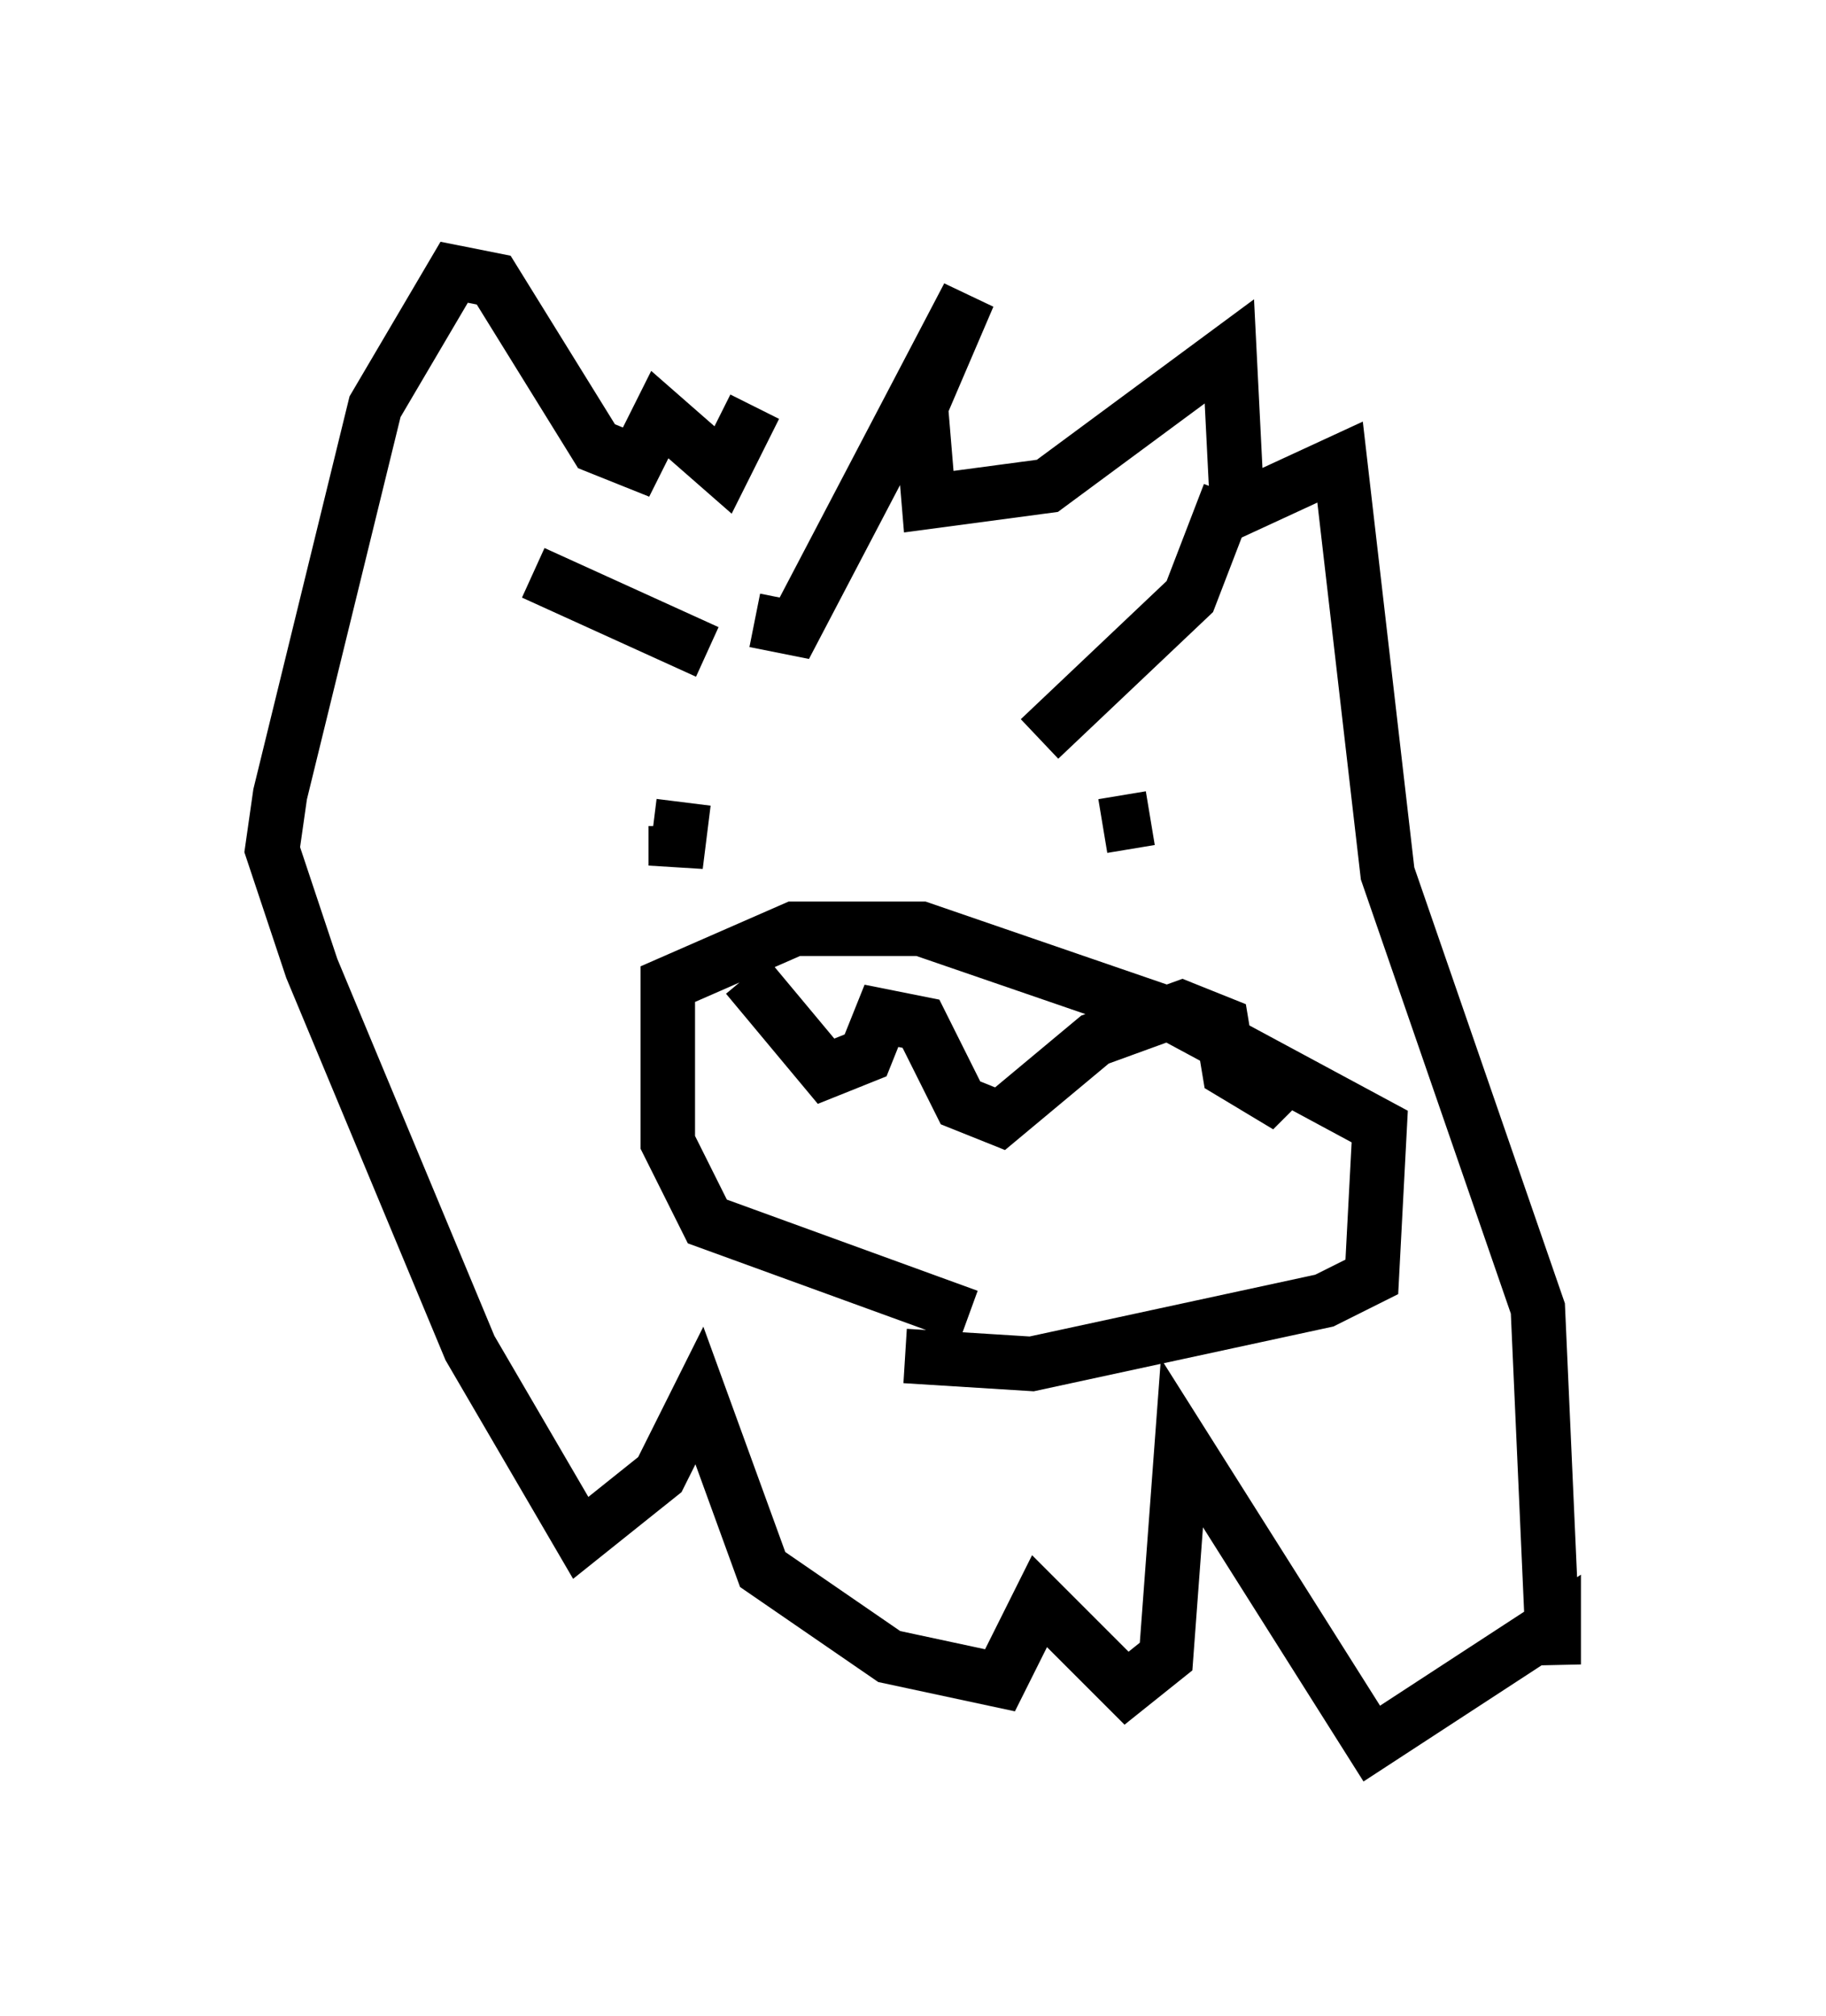 <?xml version="1.0" encoding="utf-8" ?>
<svg baseProfile="full" height="37.017" version="1.1" width="33.531" xmlns="http://www.w3.org/2000/svg" xmlns:ev="http://www.w3.org/2001/xml-events" xmlns:xlink="http://www.w3.org/1999/xlink"><defs /><rect fill="white" height="37.017" width="33.531" x="0" y="0" /><path d="M13.134, 15.749 m-0.726, -0.581 l0.0, 0.726 0.145, -1.162 m8.57, 0.291 l-0.872, 0.145 m-6.391, -3.777 l0.726, 0.145 3.196, -6.101 l-0.872, 2.034 0.145, 1.743 l2.179, -0.291 3.341, -2.469 l0.145, 2.905 1.888, -0.872 l0.872, 7.553 2.76, 7.989 l0.291, 6.536 0.0, -0.726 l-3.341, 2.179 -3.486, -5.52 l-0.291, 3.922 -0.726, 0.581 l-1.598, -1.598 -0.726, 1.453 l-2.034, -0.436 -2.324, -1.598 l-1.162, -3.196 -0.726, 1.453 l-1.453, 1.162 -2.034, -3.486 l-2.905, -6.972 -0.726, -2.179 l0.145, -1.017 1.743, -7.117 l1.453, -2.469 0.726, 0.145 l1.888, 3.05 0.726, 0.291 l0.436, -0.872 1.162, 1.017 l0.581, -1.162 m-4.067, 3.05 l3.196, 1.453 m6.101, 1.598 l2.76, -2.615 0.726, -1.888 m-4.793, 15.106 l-4.793, -1.743 -0.726, -1.453 l0.0, -2.905 2.324, -1.017 l2.324, 0.0 4.648, 1.598 l3.777, 2.034 -0.145, 2.76 l-0.872, 0.436 -5.374, 1.162 l-2.324, -0.145 m-2.905, -6.972 l1.453, 1.743 0.726, -0.291 l0.291, -0.726 0.726, 0.145 l0.726, 1.453 0.726, 0.291 l1.743, -1.453 1.598, -0.581 l0.726, 0.291 0.145, 0.872 l0.726, 0.436 0.291, -0.291 " fill="none" stroke="black" stroke-width="1" /></svg>